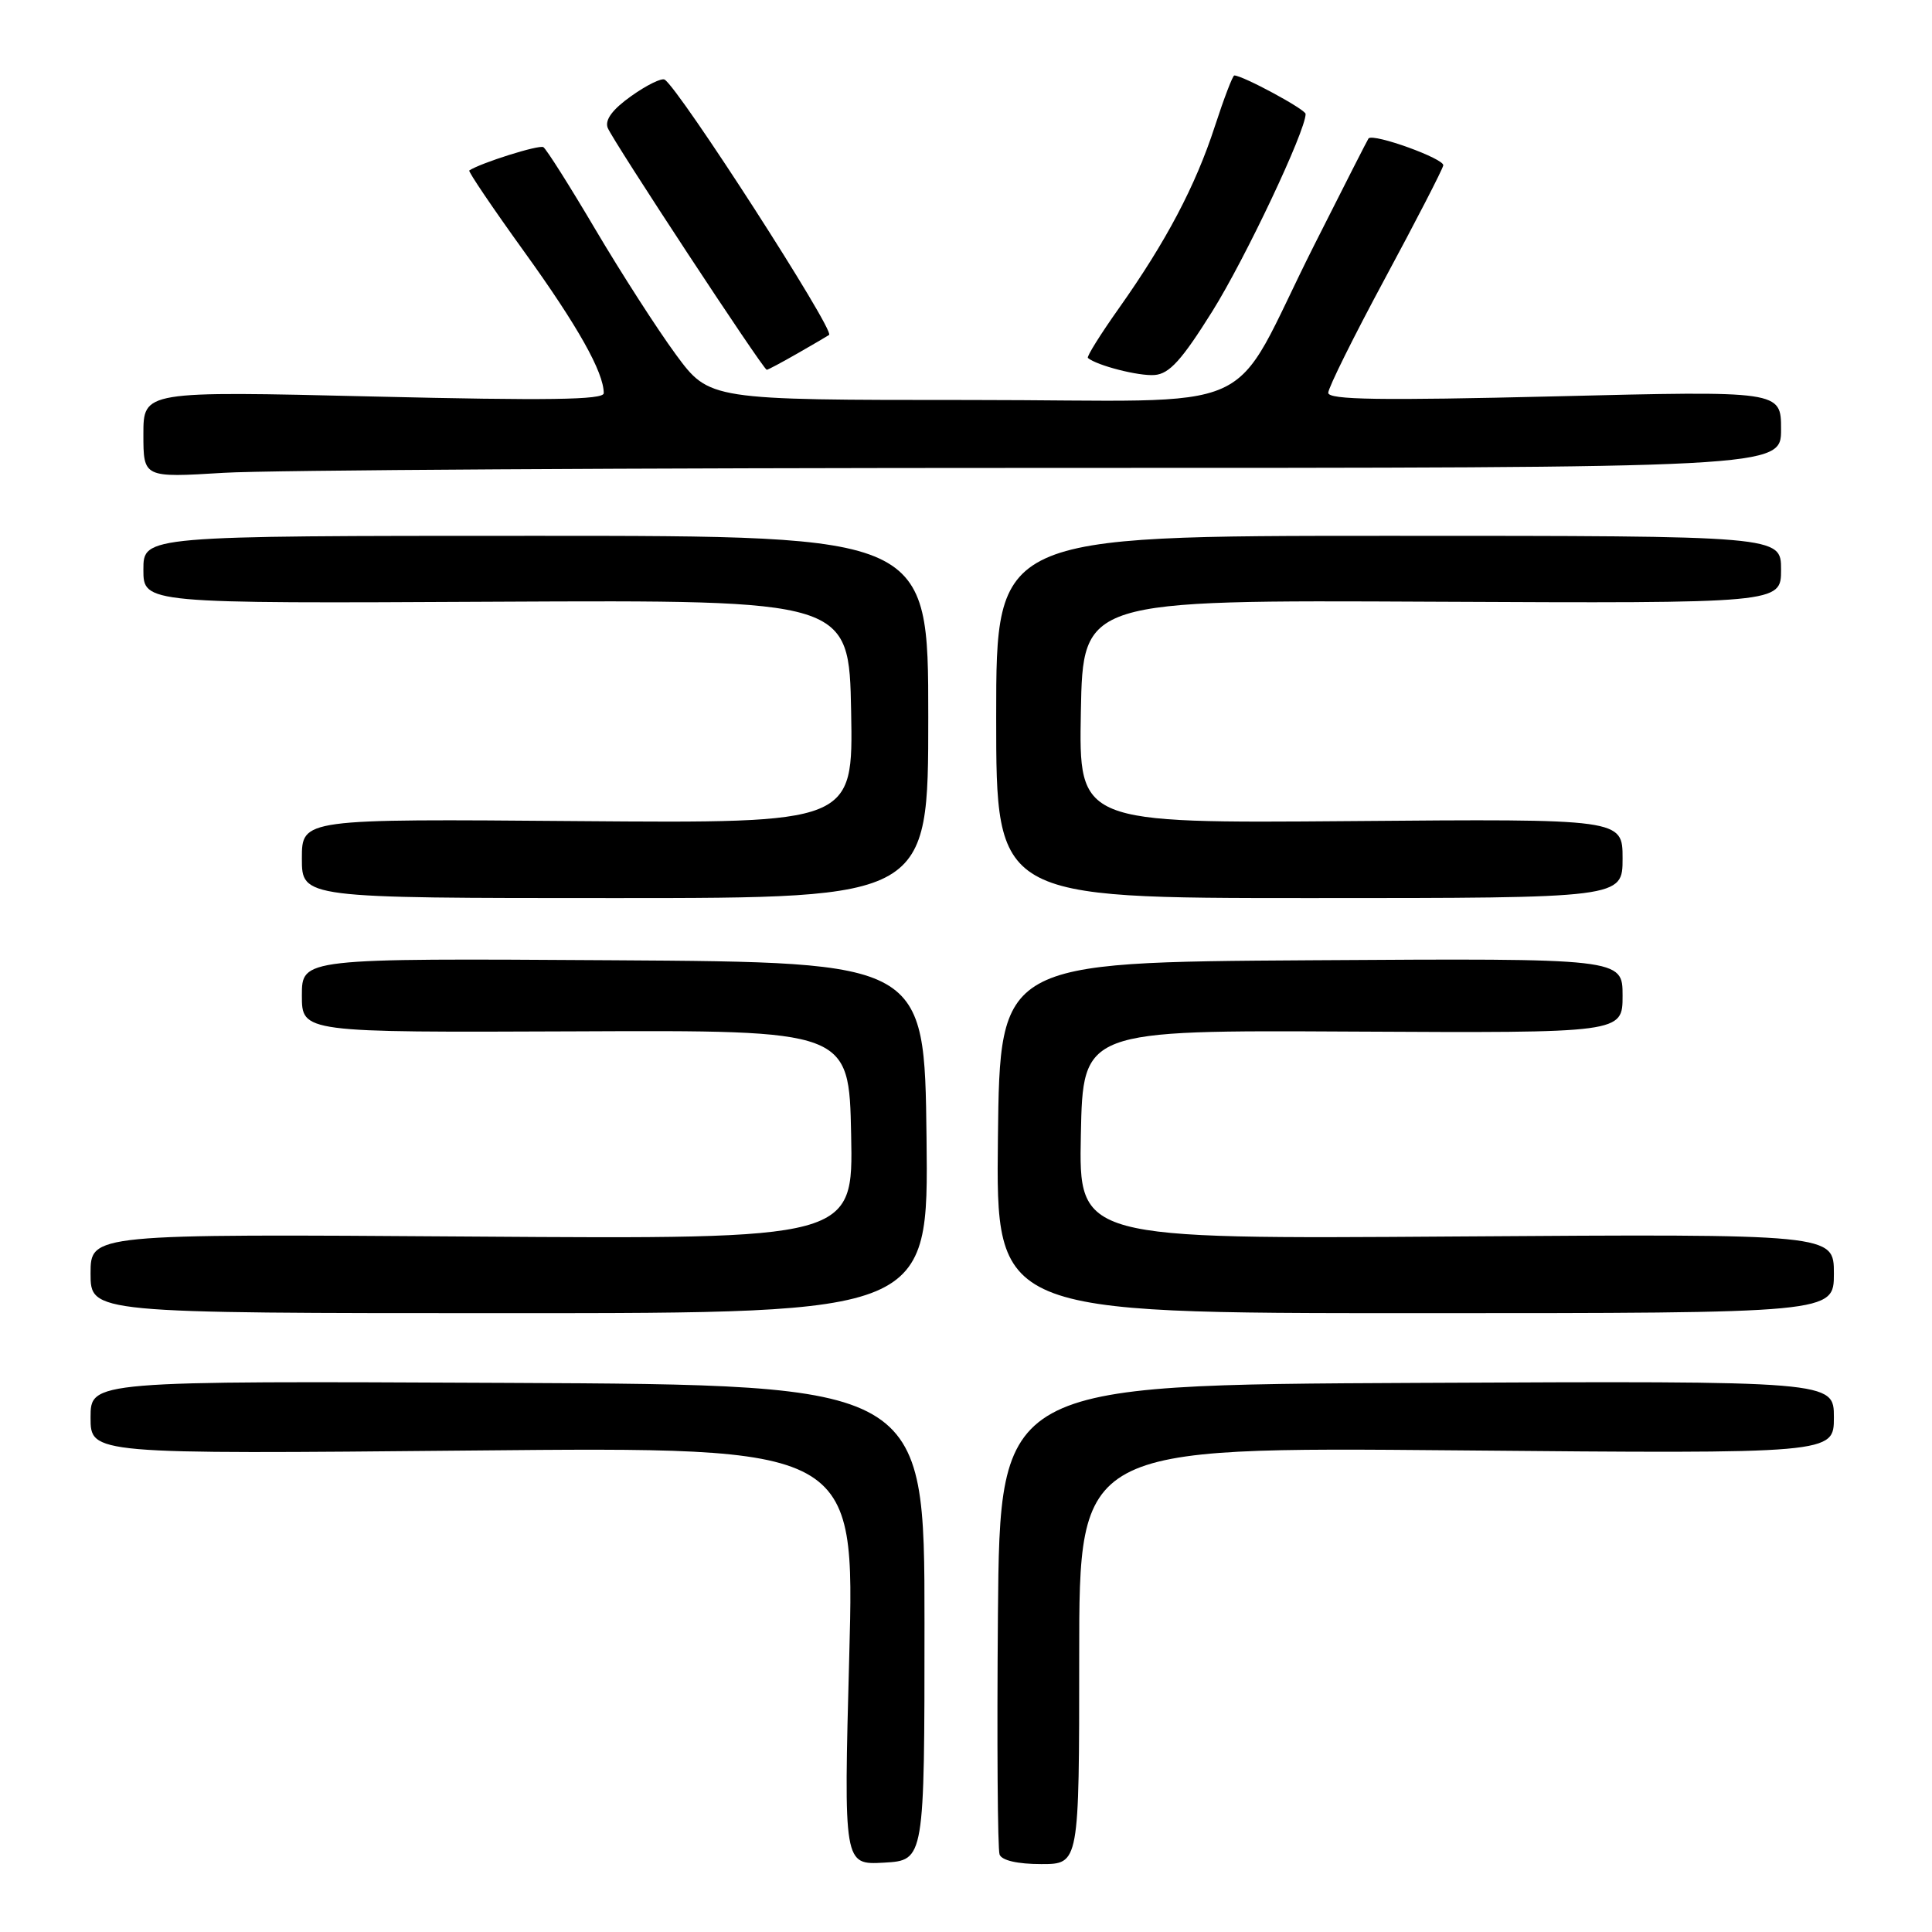 <?xml version="1.0" encoding="UTF-8" standalone="no"?>
<!DOCTYPE svg PUBLIC "-//W3C//DTD SVG 1.1//EN" "http://www.w3.org/Graphics/SVG/1.1/DTD/svg11.dtd" >
<svg xmlns="http://www.w3.org/2000/svg" xmlns:xlink="http://www.w3.org/1999/xlink" version="1.1" viewBox="0 0 256 256">
 <g >
 <path fill="currentColor"
d=" M 122.50 215.00 C 122.50 183.50 122.50 183.50 67.25 183.24 C 12.00 182.98 12.00 182.98 12.00 187.83 C 12.00 192.68 12.00 192.68 62.63 192.20 C 113.27 191.72 113.27 191.72 112.53 219.42 C 111.79 247.11 111.79 247.11 117.14 246.81 C 122.50 246.50 122.50 246.50 122.50 215.00 Z  M 143.00 219.37 C 143.00 191.74 143.00 191.74 193.00 192.18 C 243.00 192.63 243.00 192.63 243.00 187.81 C 243.00 182.98 243.00 182.98 187.75 183.24 C 132.50 183.50 132.50 183.50 132.23 213.99 C 132.09 230.76 132.19 245.05 132.45 245.74 C 132.75 246.52 134.84 247.00 137.97 247.00 C 143.00 247.00 143.00 247.00 143.00 219.37 Z  M 122.77 150.75 C 122.50 127.50 122.50 127.50 81.25 127.24 C 40.00 126.98 40.00 126.98 40.00 131.90 C 40.00 136.81 40.00 136.81 76.25 136.66 C 112.50 136.50 112.50 136.50 112.78 150.35 C 113.06 164.20 113.06 164.20 62.53 163.85 C 12.00 163.50 12.00 163.50 12.00 168.75 C 12.00 174.00 12.00 174.00 67.52 174.00 C 123.04 174.00 123.04 174.00 122.77 150.75 Z  M 243.00 168.75 C 243.00 163.50 243.00 163.50 192.97 163.84 C 142.94 164.19 142.94 164.19 143.22 150.34 C 143.50 136.50 143.50 136.50 179.25 136.69 C 215.00 136.88 215.00 136.88 215.00 131.93 C 215.00 126.98 215.00 126.98 173.75 127.24 C 132.50 127.50 132.50 127.50 132.23 150.75 C 131.96 174.00 131.96 174.00 187.48 174.00 C 243.00 174.00 243.00 174.00 243.00 168.75 Z  M 123.00 95.00 C 123.00 71.00 123.00 71.00 71.00 71.00 C 19.00 71.00 19.00 71.00 19.00 75.48 C 19.00 79.97 19.00 79.97 65.75 79.73 C 112.50 79.50 112.50 79.50 112.78 94.30 C 113.05 109.09 113.05 109.09 76.53 108.80 C 40.00 108.50 40.00 108.50 40.00 113.75 C 40.00 119.00 40.00 119.00 81.50 119.00 C 123.00 119.00 123.00 119.00 123.00 95.00 Z  M 215.00 113.75 C 215.00 108.50 215.00 108.50 178.97 108.80 C 142.95 109.09 142.95 109.09 143.22 94.30 C 143.50 79.50 143.50 79.50 189.75 79.73 C 236.00 79.95 236.00 79.95 236.00 75.48 C 236.00 71.00 236.00 71.00 184.00 71.00 C 132.00 71.00 132.00 71.00 132.00 95.00 C 132.00 119.00 132.00 119.00 173.50 119.00 C 215.00 119.00 215.00 119.00 215.00 113.75 Z  M 138.16 62.00 C 236.00 62.00 236.00 62.00 236.00 56.89 C 236.00 51.78 236.00 51.78 206.00 52.52 C 182.92 53.08 176.00 52.98 176.00 52.05 C 176.00 51.39 179.37 44.60 183.49 36.95 C 187.61 29.30 191.10 22.54 191.24 21.92 C 191.44 21.05 182.03 17.64 181.34 18.34 C 181.25 18.43 178.01 24.80 174.13 32.50 C 162.44 55.72 168.49 53.00 128.51 53.00 C 94.00 53.00 94.00 53.00 89.56 46.98 C 87.12 43.66 82.34 36.23 78.92 30.45 C 75.51 24.67 72.39 19.74 72.00 19.50 C 71.43 19.15 63.68 21.59 62.18 22.59 C 62.01 22.71 65.28 27.55 69.46 33.35 C 76.56 43.20 80.00 49.33 80.00 52.10 C 80.00 52.99 72.52 53.09 49.50 52.54 C 19.00 51.81 19.00 51.81 19.00 57.56 C 19.00 63.30 19.00 63.30 29.66 62.65 C 35.52 62.29 84.34 62.00 138.16 62.00 Z  M 160.64 41.25 C 165.02 34.24 173.00 17.36 173.00 15.10 C 173.00 14.50 164.67 10.00 163.55 10.00 C 163.34 10.00 162.18 13.04 160.97 16.75 C 158.41 24.63 154.52 32.00 148.28 40.82 C 145.82 44.29 143.96 47.27 144.15 47.43 C 145.34 48.43 150.89 49.86 152.99 49.69 C 154.95 49.54 156.59 47.72 160.64 41.25 Z  M 105.69 46.82 C 107.79 45.62 109.66 44.52 109.86 44.38 C 110.65 43.80 90.00 11.74 88.07 10.55 C 87.67 10.30 85.68 11.28 83.64 12.73 C 81.15 14.50 80.13 15.88 80.52 16.93 C 81.17 18.61 101.14 49.00 101.60 49.00 C 101.76 49.00 103.60 48.02 105.69 46.82 Z "/>
</g>
</svg>
